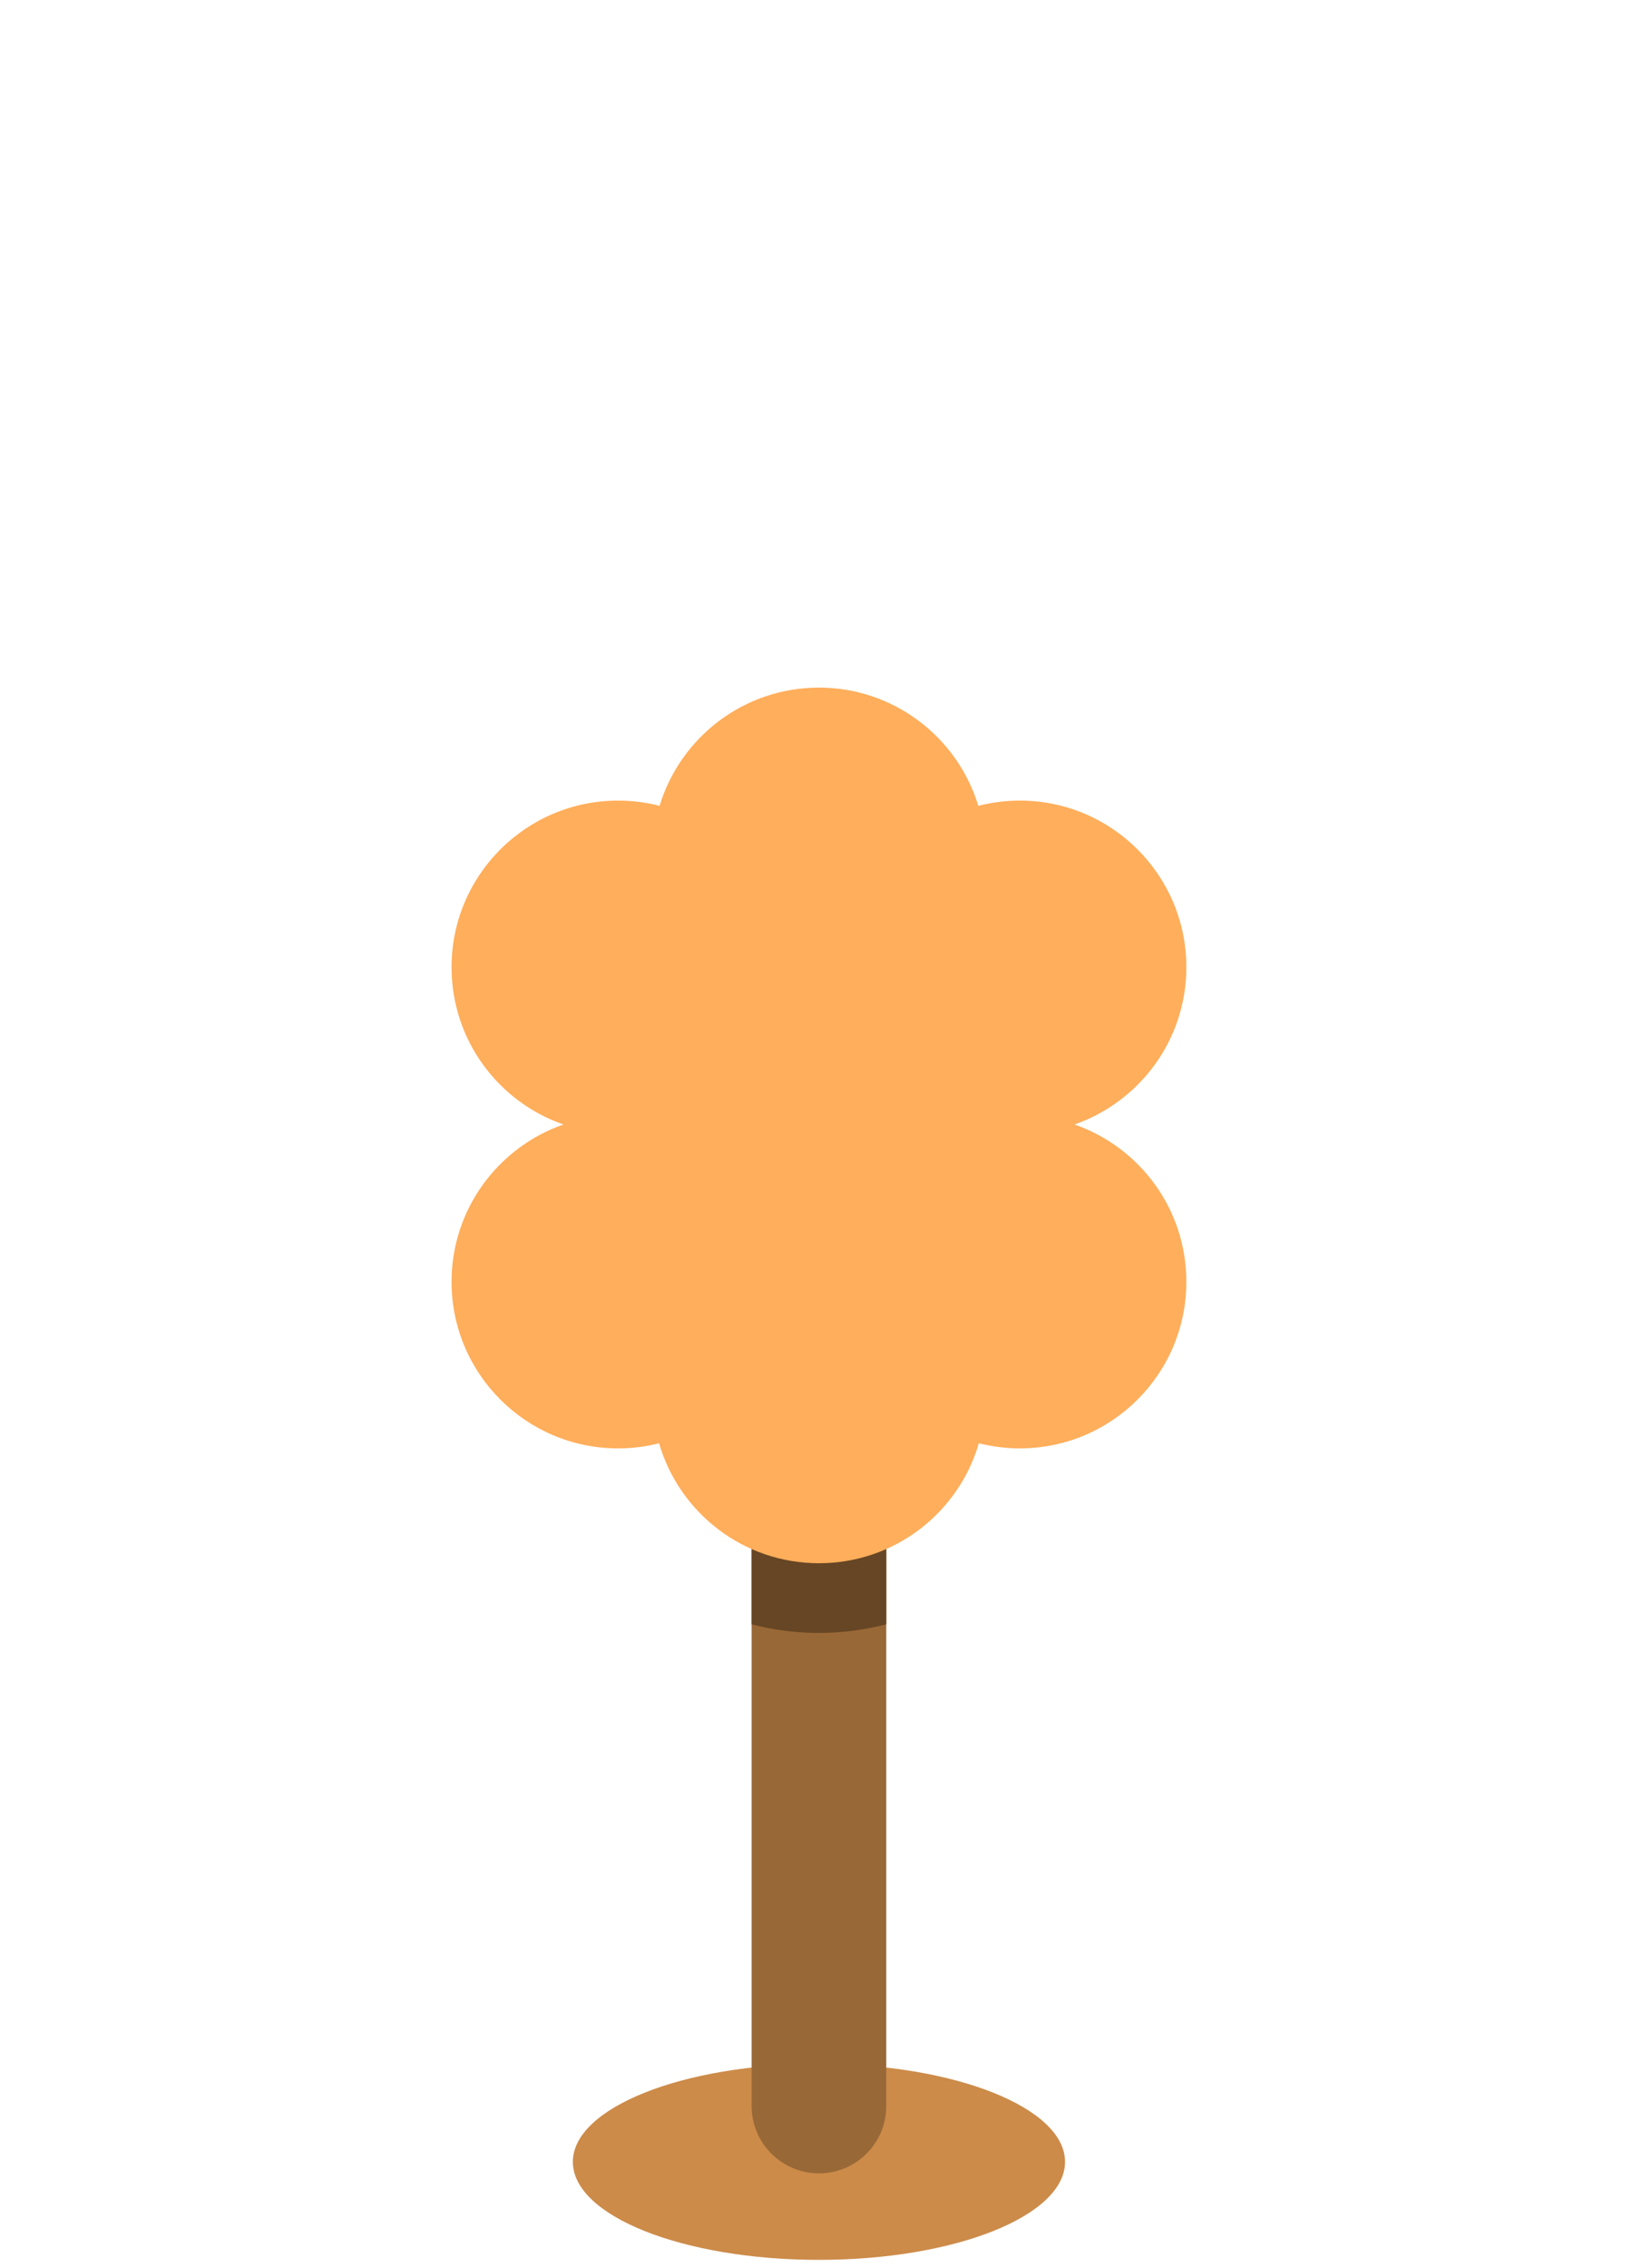 <svg width="160" height="221" viewBox="0 0 160 221" fill="none" xmlns="http://www.w3.org/2000/svg">
<path d="M79.8 220.2C93.044 220.2 103.78 215.924 103.78 210.65C103.78 205.376 93.044 201.1 79.8 201.1C66.556 201.1 55.82 205.376 55.82 210.65C55.82 215.924 66.556 220.2 79.8 220.2Z" fill="#CC8B49"/>
<path d="M86.36 205.21C86.36 208.83 83.42 211.77 79.8 211.77C76.18 211.77 73.24 208.83 73.24 205.21V142.93C73.24 139.31 76.18 136.37 79.8 136.37C83.42 136.37 86.36 139.31 86.36 142.93V205.21Z" fill="#996837"/>
<path d="M79.8 159.11C82.07 159.11 84.26 158.81 86.36 158.27V142.93C86.36 139.31 83.42 136.37 79.8 136.37C76.18 136.37 73.24 139.31 73.24 142.93V158.27C75.33 158.82 77.53 159.11 79.8 159.11Z" fill="#664624"/>
<path d="M104.7 109.57C111.04 107.36 115.6 101.34 115.6 94.24C115.6 85.28 108.33 78.01 99.37 78.01C97.98 78.01 96.62 78.19 95.33 78.52C93.31 71.86 87.12 67 79.8 67C72.48 67 66.29 71.85 64.27 78.52C62.98 78.19 61.63 78.01 60.23 78.01C51.27 78.01 44 85.28 44 94.24C44 101.34 48.55 107.36 54.9 109.57C48.56 111.78 44 117.8 44 124.9C44 133.86 51.27 141.13 60.23 141.13C61.61 141.13 62.94 140.96 64.22 140.63C66.18 147.38 72.41 152.32 79.8 152.32C87.19 152.32 93.42 147.38 95.38 140.63C96.66 140.95 97.99 141.13 99.37 141.13C108.33 141.13 115.6 133.86 115.6 124.9C115.6 117.8 111.05 111.78 104.7 109.57Z" fill="#FFAE5B"/>
</svg>
